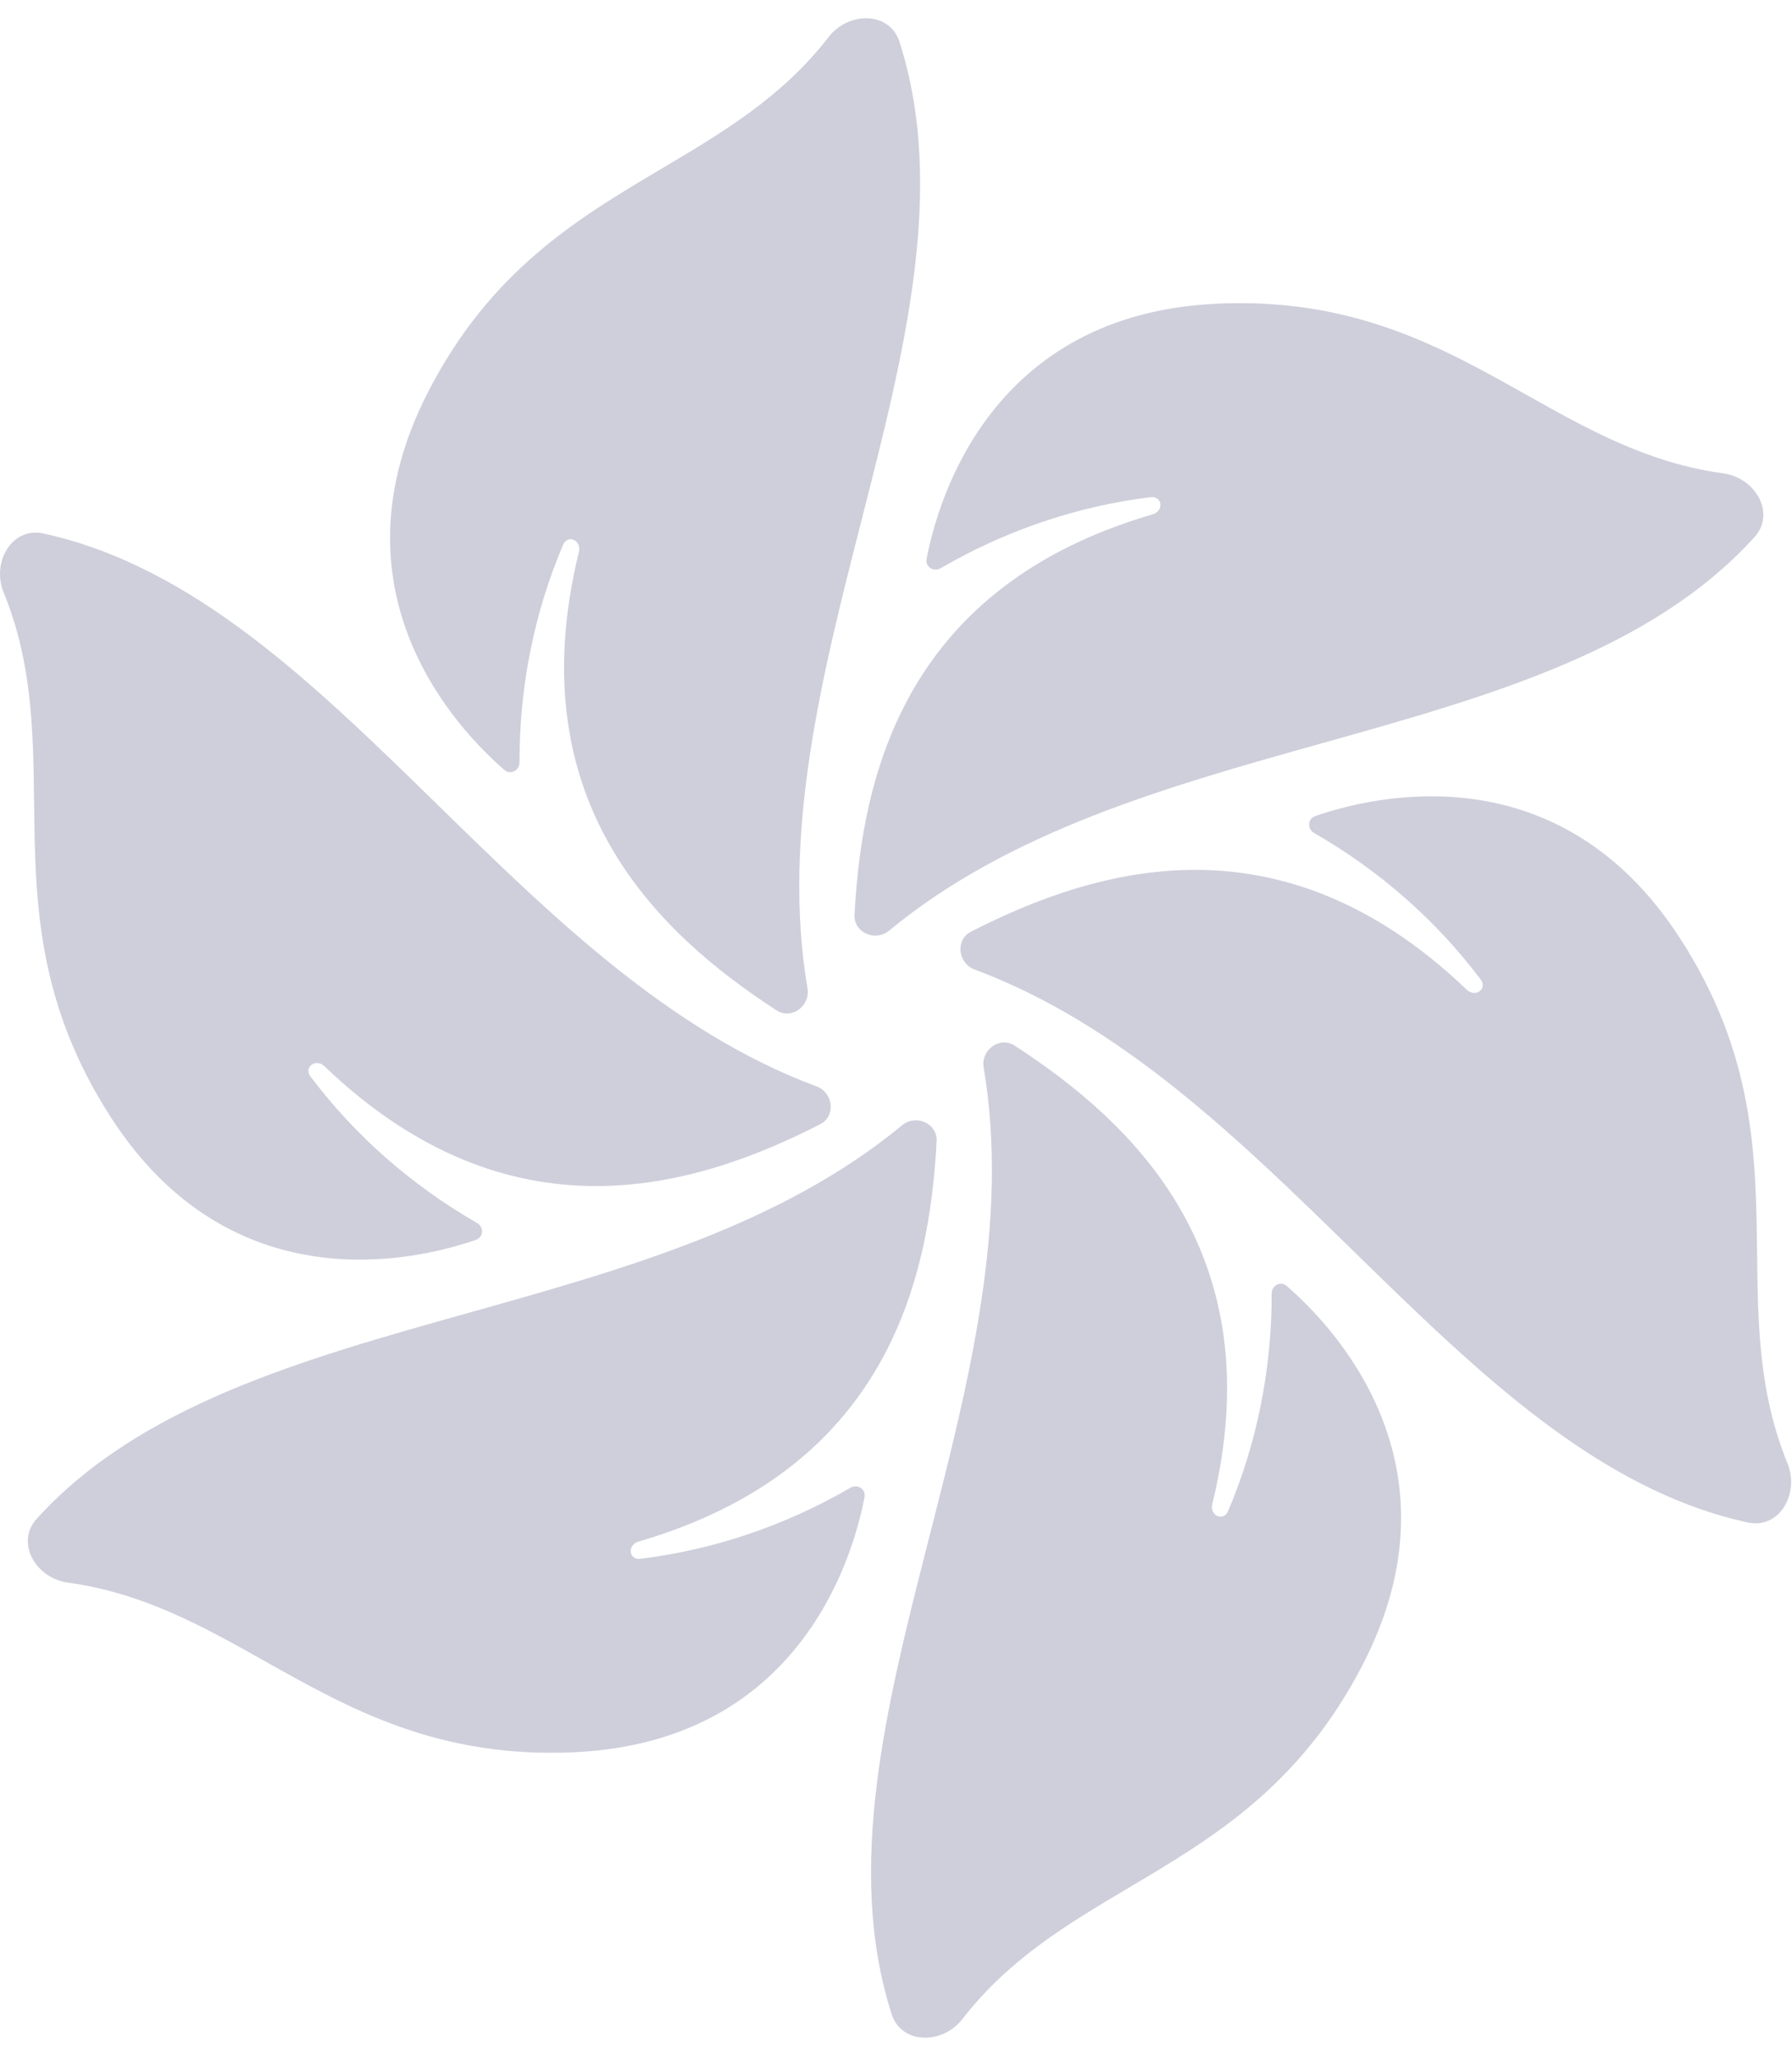 <svg width="54" height="62" viewBox="0 0 54 62" fill="none" xmlns="http://www.w3.org/2000/svg">
<path fill-rule="evenodd" clip-rule="evenodd" d="M15.655 22.963C15.655 23.211 15.385 23.354 15.198 23.192C13.78 21.965 9.82 17.811 12.894 11.819C14.781 8.139 17.417 6.575 19.948 5.074C21.787 3.983 23.569 2.925 24.971 1.114C25.567 0.343 26.81 0.335 27.107 1.264C28.516 5.669 27.26 10.587 25.965 15.659C24.773 20.326 23.547 25.123 24.333 29.773C24.422 30.301 23.85 30.726 23.4 30.434C19.815 28.109 15.604 24.14 17.444 16.624C17.53 16.273 17.106 16.085 16.965 16.417C16.098 18.459 15.649 20.686 15.655 22.963ZM14.342 37.347C14.577 37.266 14.588 36.961 14.372 36.837C12.398 35.703 10.694 34.202 9.359 32.43C9.142 32.142 9.517 31.869 9.778 32.119C15.367 37.469 20.909 35.808 24.716 33.865C25.193 33.622 25.111 32.914 24.61 32.727C20.19 31.082 16.648 27.622 13.203 24.257C9.458 20.599 5.827 17.052 1.307 16.07C0.354 15.862 -0.261 16.943 0.109 17.845C0.977 19.964 1.001 22.037 1.027 24.174C1.062 27.117 1.098 30.182 3.341 33.657C6.993 39.314 12.571 37.962 14.342 37.347ZM39.633 24.583C39.398 24.664 39.387 24.969 39.602 25.093C41.577 26.227 43.281 27.729 44.615 29.5C44.833 29.789 44.458 30.061 44.197 29.811C38.608 24.461 33.065 26.122 29.259 28.065C28.782 28.308 28.863 29.017 29.365 29.203C33.785 30.848 37.327 34.308 40.772 37.673C44.517 41.331 48.148 44.878 52.668 45.861C53.621 46.068 54.235 44.988 53.866 44.085C52.998 41.966 52.973 39.893 52.948 37.756C52.913 34.813 52.876 31.748 50.633 28.274C46.981 22.616 41.404 23.968 39.633 24.583ZM38.777 38.739C38.589 38.576 38.319 38.719 38.32 38.968C38.325 41.245 37.876 43.471 37.01 45.513C36.869 45.845 36.445 45.657 36.531 45.306C38.37 37.791 34.16 33.821 30.574 31.496C30.125 31.204 29.552 31.629 29.642 32.157C30.427 36.807 29.202 41.604 28.01 46.271C26.715 51.343 25.459 56.261 26.867 60.667C27.165 61.596 28.407 61.588 29.004 60.816C30.405 59.005 32.188 57.947 34.026 56.857C36.557 55.355 39.193 53.791 41.081 50.111C44.154 44.12 40.194 39.966 38.777 38.739ZM25.626 44.816C25.84 44.692 26.099 44.854 26.052 45.097C25.699 46.939 24.081 52.445 17.355 52.779C13.225 52.984 10.553 51.483 7.986 50.042C6.123 48.996 4.315 47.981 2.046 47.673C1.08 47.541 0.452 46.469 1.107 45.748C4.218 42.325 9.105 40.953 14.146 39.539C18.783 38.238 23.55 36.9 27.184 33.895C27.597 33.554 28.251 33.837 28.224 34.372C28.003 38.64 26.67 44.271 19.242 46.436C18.895 46.537 18.944 46.998 19.302 46.954C21.504 46.684 23.656 45.959 25.626 44.816ZM27.922 16.833C27.875 17.076 28.134 17.239 28.349 17.114C30.318 15.971 32.471 15.246 34.672 14.976C35.031 14.932 35.079 15.393 34.733 15.494C27.305 17.659 25.972 23.29 25.751 27.558C25.723 28.093 26.377 28.376 26.79 28.035C30.424 25.03 35.191 23.692 39.828 22.391C44.869 20.977 49.756 19.606 52.867 16.183C53.523 15.461 52.895 14.389 51.928 14.258C49.659 13.95 47.852 12.934 45.988 11.888C43.422 10.447 40.749 8.946 36.619 9.151C29.893 9.485 28.276 14.992 27.922 16.833Z" fill="#CECFDB"/>
</svg>
